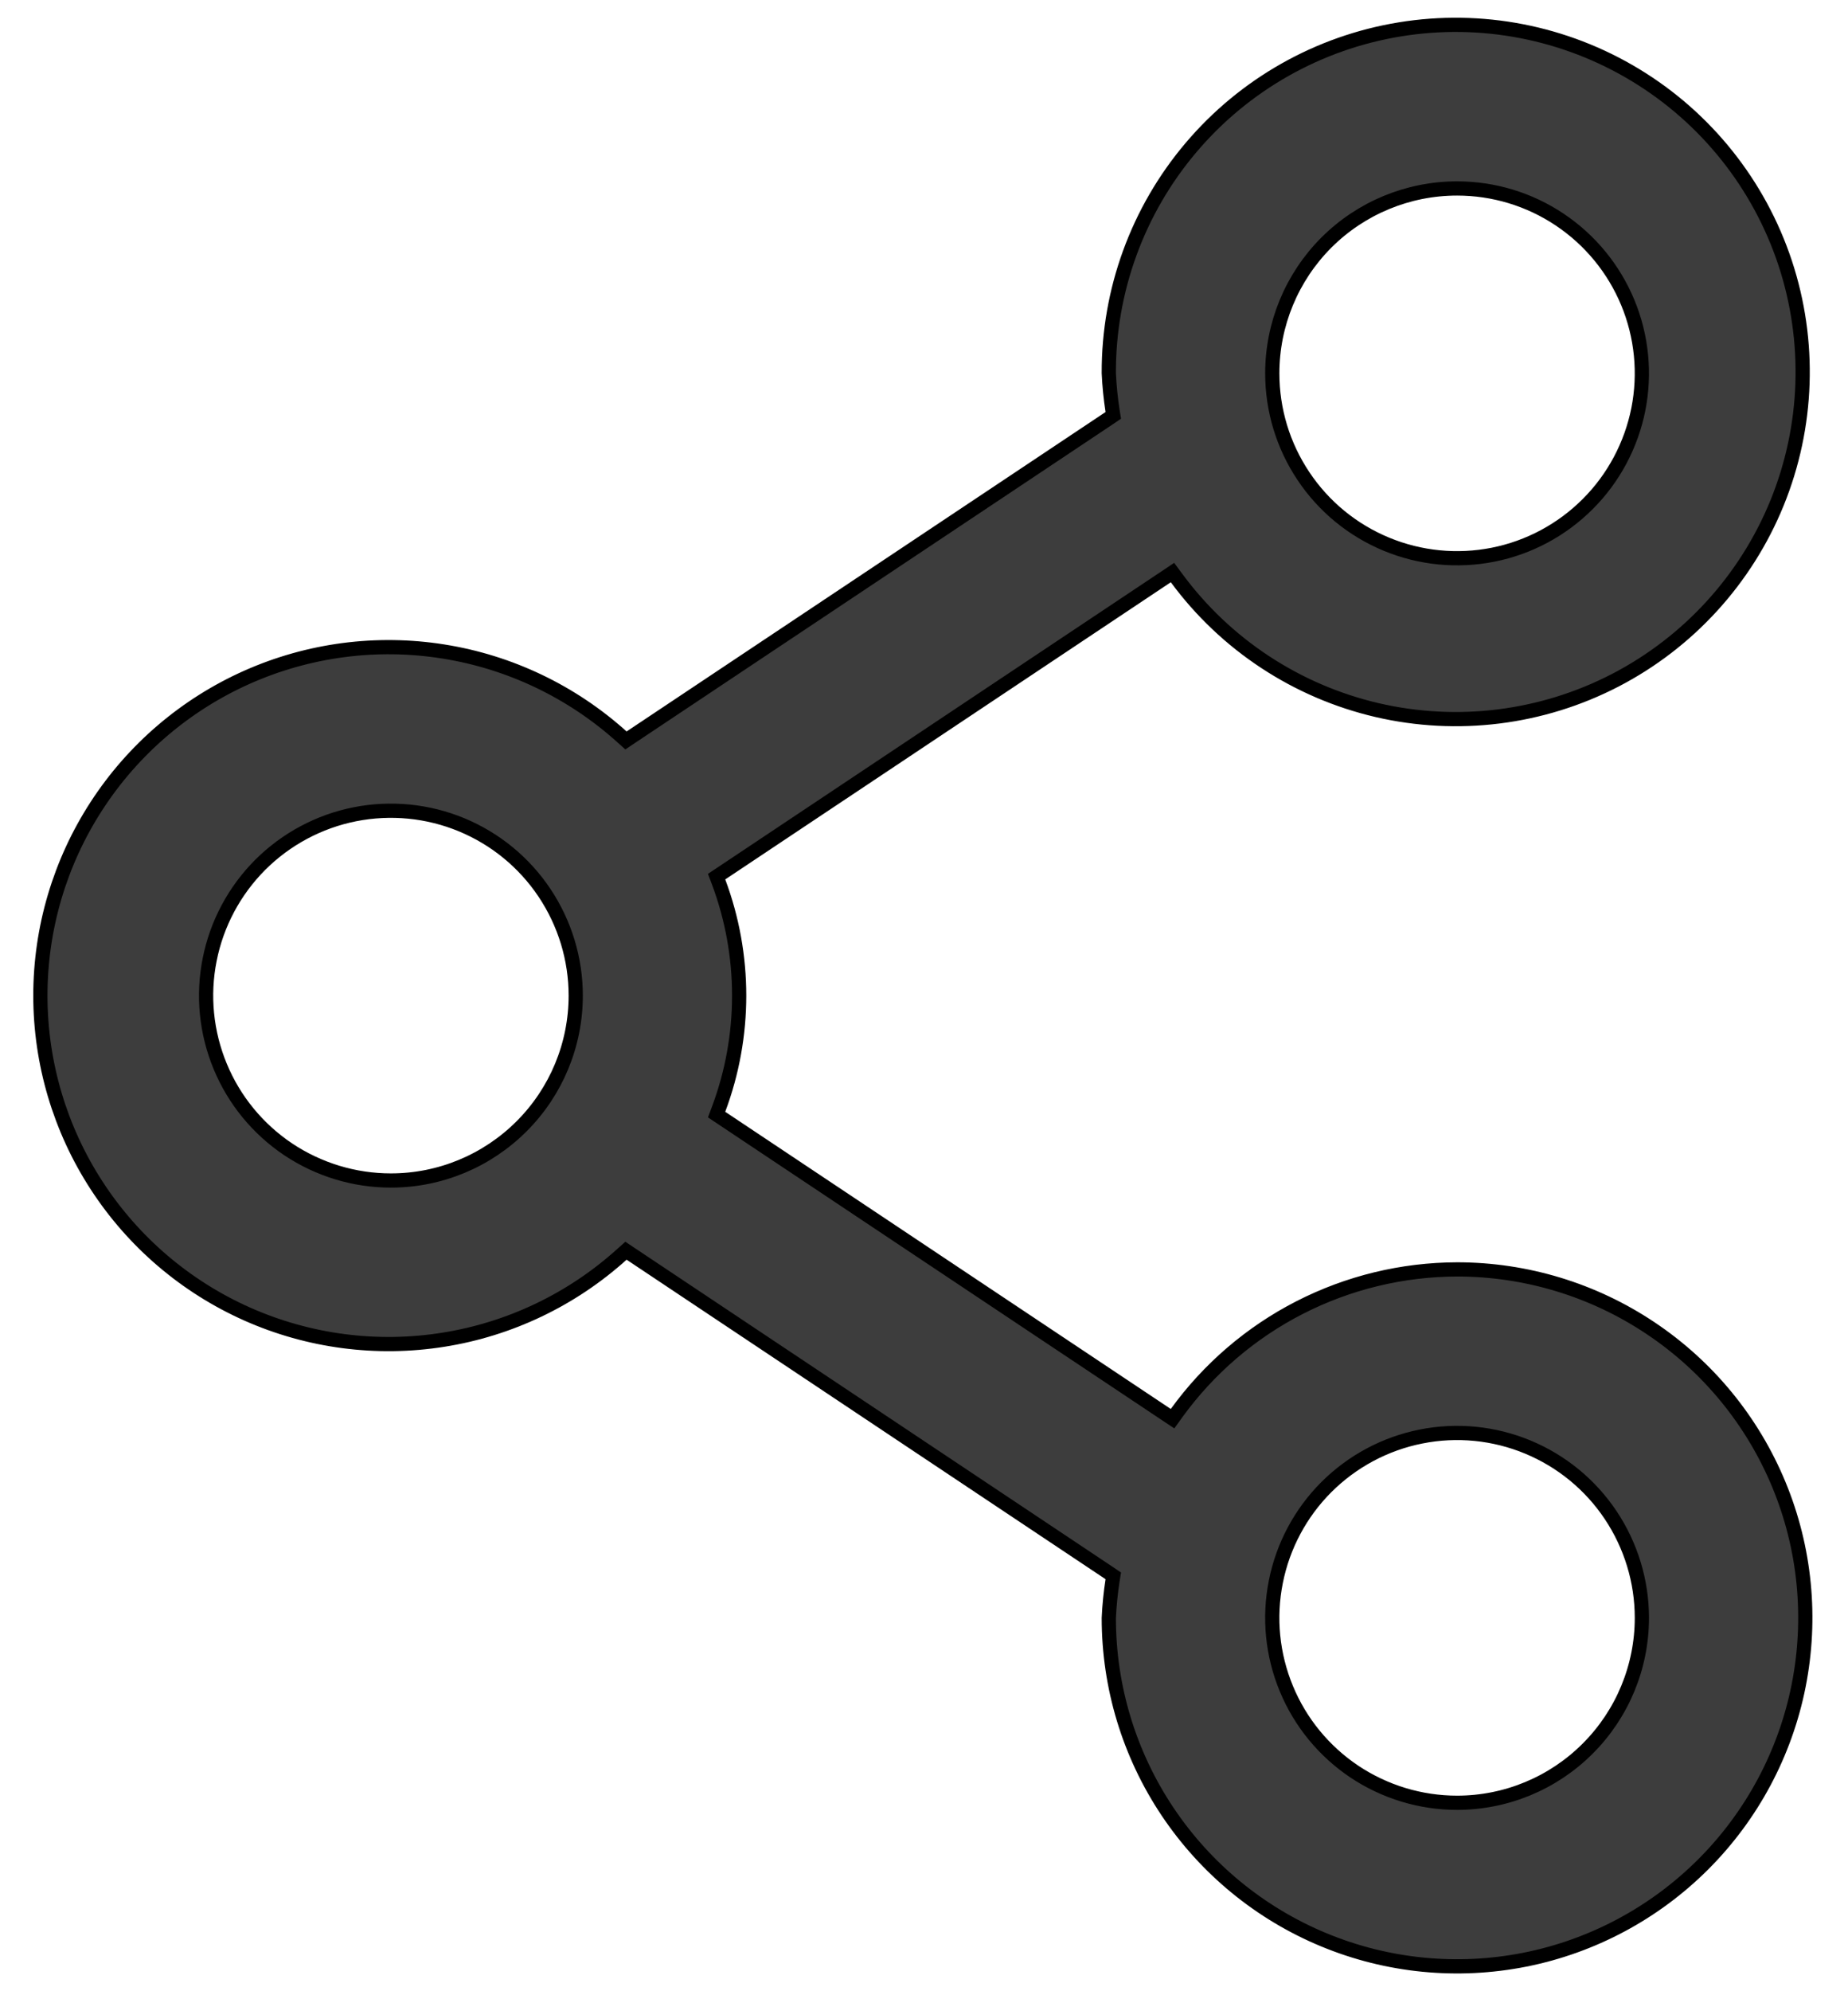 <svg width="26" height="28" viewBox="0 0 26 28" fill="none" xmlns="http://www.w3.org/2000/svg">
<path d="M16.417 19.896L16.497 19.949L16.553 19.871C17.005 19.247 17.598 18.738 18.284 18.387C18.97 18.036 19.729 17.852 20.5 17.85C21.469 17.85 22.416 18.137 23.222 18.676C24.028 19.214 24.656 19.979 25.027 20.875C25.398 21.77 25.494 22.755 25.305 23.706C25.116 24.656 24.65 25.529 23.964 26.215C23.279 26.9 22.406 27.367 21.456 27.556C20.505 27.745 19.52 27.648 18.625 27.277C17.729 26.906 16.964 26.278 16.425 25.472C15.887 24.667 15.6 23.721 15.6 22.752C15.608 22.575 15.626 22.397 15.653 22.222L15.663 22.159L15.61 22.123L8.871 17.63L8.807 17.587L8.749 17.639C8.045 18.274 7.172 18.691 6.237 18.839C5.301 18.988 4.342 18.862 3.476 18.477C2.611 18.092 1.875 17.464 1.359 16.669C0.843 15.875 0.568 14.947 0.568 14C0.568 13.052 0.843 12.125 1.359 11.331C1.875 10.536 2.611 9.908 3.476 9.523C4.342 9.138 5.301 9.012 6.237 9.161C7.172 9.309 8.045 9.726 8.749 10.36L8.807 10.412L8.871 10.369L15.61 5.877L15.663 5.841L15.653 5.778C15.626 5.602 15.608 5.425 15.6 5.247C15.596 4.087 16.005 2.962 16.756 2.076C17.506 1.19 18.548 0.6 19.695 0.413C20.841 0.226 22.016 0.454 23.01 1.056C24.003 1.657 24.75 2.594 25.115 3.696C25.48 4.799 25.44 5.996 25.002 7.072C24.564 8.147 23.756 9.032 22.725 9.566C21.693 10.1 20.505 10.248 19.374 9.985C18.242 9.721 17.242 9.063 16.553 8.128L16.496 8.051L16.417 8.104L10.148 12.283L10.082 12.327L10.11 12.401C10.496 13.432 10.496 14.568 10.11 15.598L10.082 15.673L10.148 15.717L16.417 19.896ZM21.944 3.088C21.517 2.802 21.014 2.65 20.5 2.65C19.81 2.65 19.149 2.924 18.661 3.411C18.174 3.899 17.9 4.56 17.9 5.25C17.9 5.764 18.052 6.267 18.338 6.694C18.623 7.122 19.029 7.455 19.505 7.652C19.98 7.849 20.503 7.9 21.007 7.8C21.511 7.7 21.974 7.452 22.338 7.088C22.702 6.725 22.949 6.261 23.05 5.757C23.15 5.253 23.099 4.73 22.902 4.255C22.705 3.78 22.372 3.374 21.944 3.088ZM4.055 16.162C4.483 16.447 4.985 16.6 5.5 16.6C6.189 16.6 6.85 16.326 7.338 15.838C7.826 15.351 8.1 14.69 8.1 14C8.1 13.486 7.947 12.983 7.661 12.555C7.376 12.128 6.97 11.795 6.495 11.598C6.019 11.401 5.497 11.35 4.992 11.45C4.488 11.55 4.025 11.798 3.661 12.161C3.298 12.525 3.05 12.988 2.95 13.493C2.849 13.997 2.901 14.52 3.098 14.995C3.294 15.47 3.628 15.876 4.055 16.162ZM19.055 24.912C19.483 25.197 19.985 25.35 20.5 25.35C21.189 25.35 21.851 25.076 22.338 24.588C22.826 24.101 23.1 23.439 23.1 22.75C23.1 22.236 22.947 21.733 22.661 21.305C22.376 20.878 21.97 20.545 21.495 20.348C21.02 20.151 20.497 20.099 19.992 20.2C19.488 20.3 19.025 20.548 18.661 20.911C18.297 21.275 18.05 21.738 17.95 22.243C17.849 22.747 17.901 23.27 18.098 23.745C18.294 24.22 18.628 24.626 19.055 24.912Z" fill="#3D3D3D" stroke="black" stroke-width="0.2"/>
</svg>
